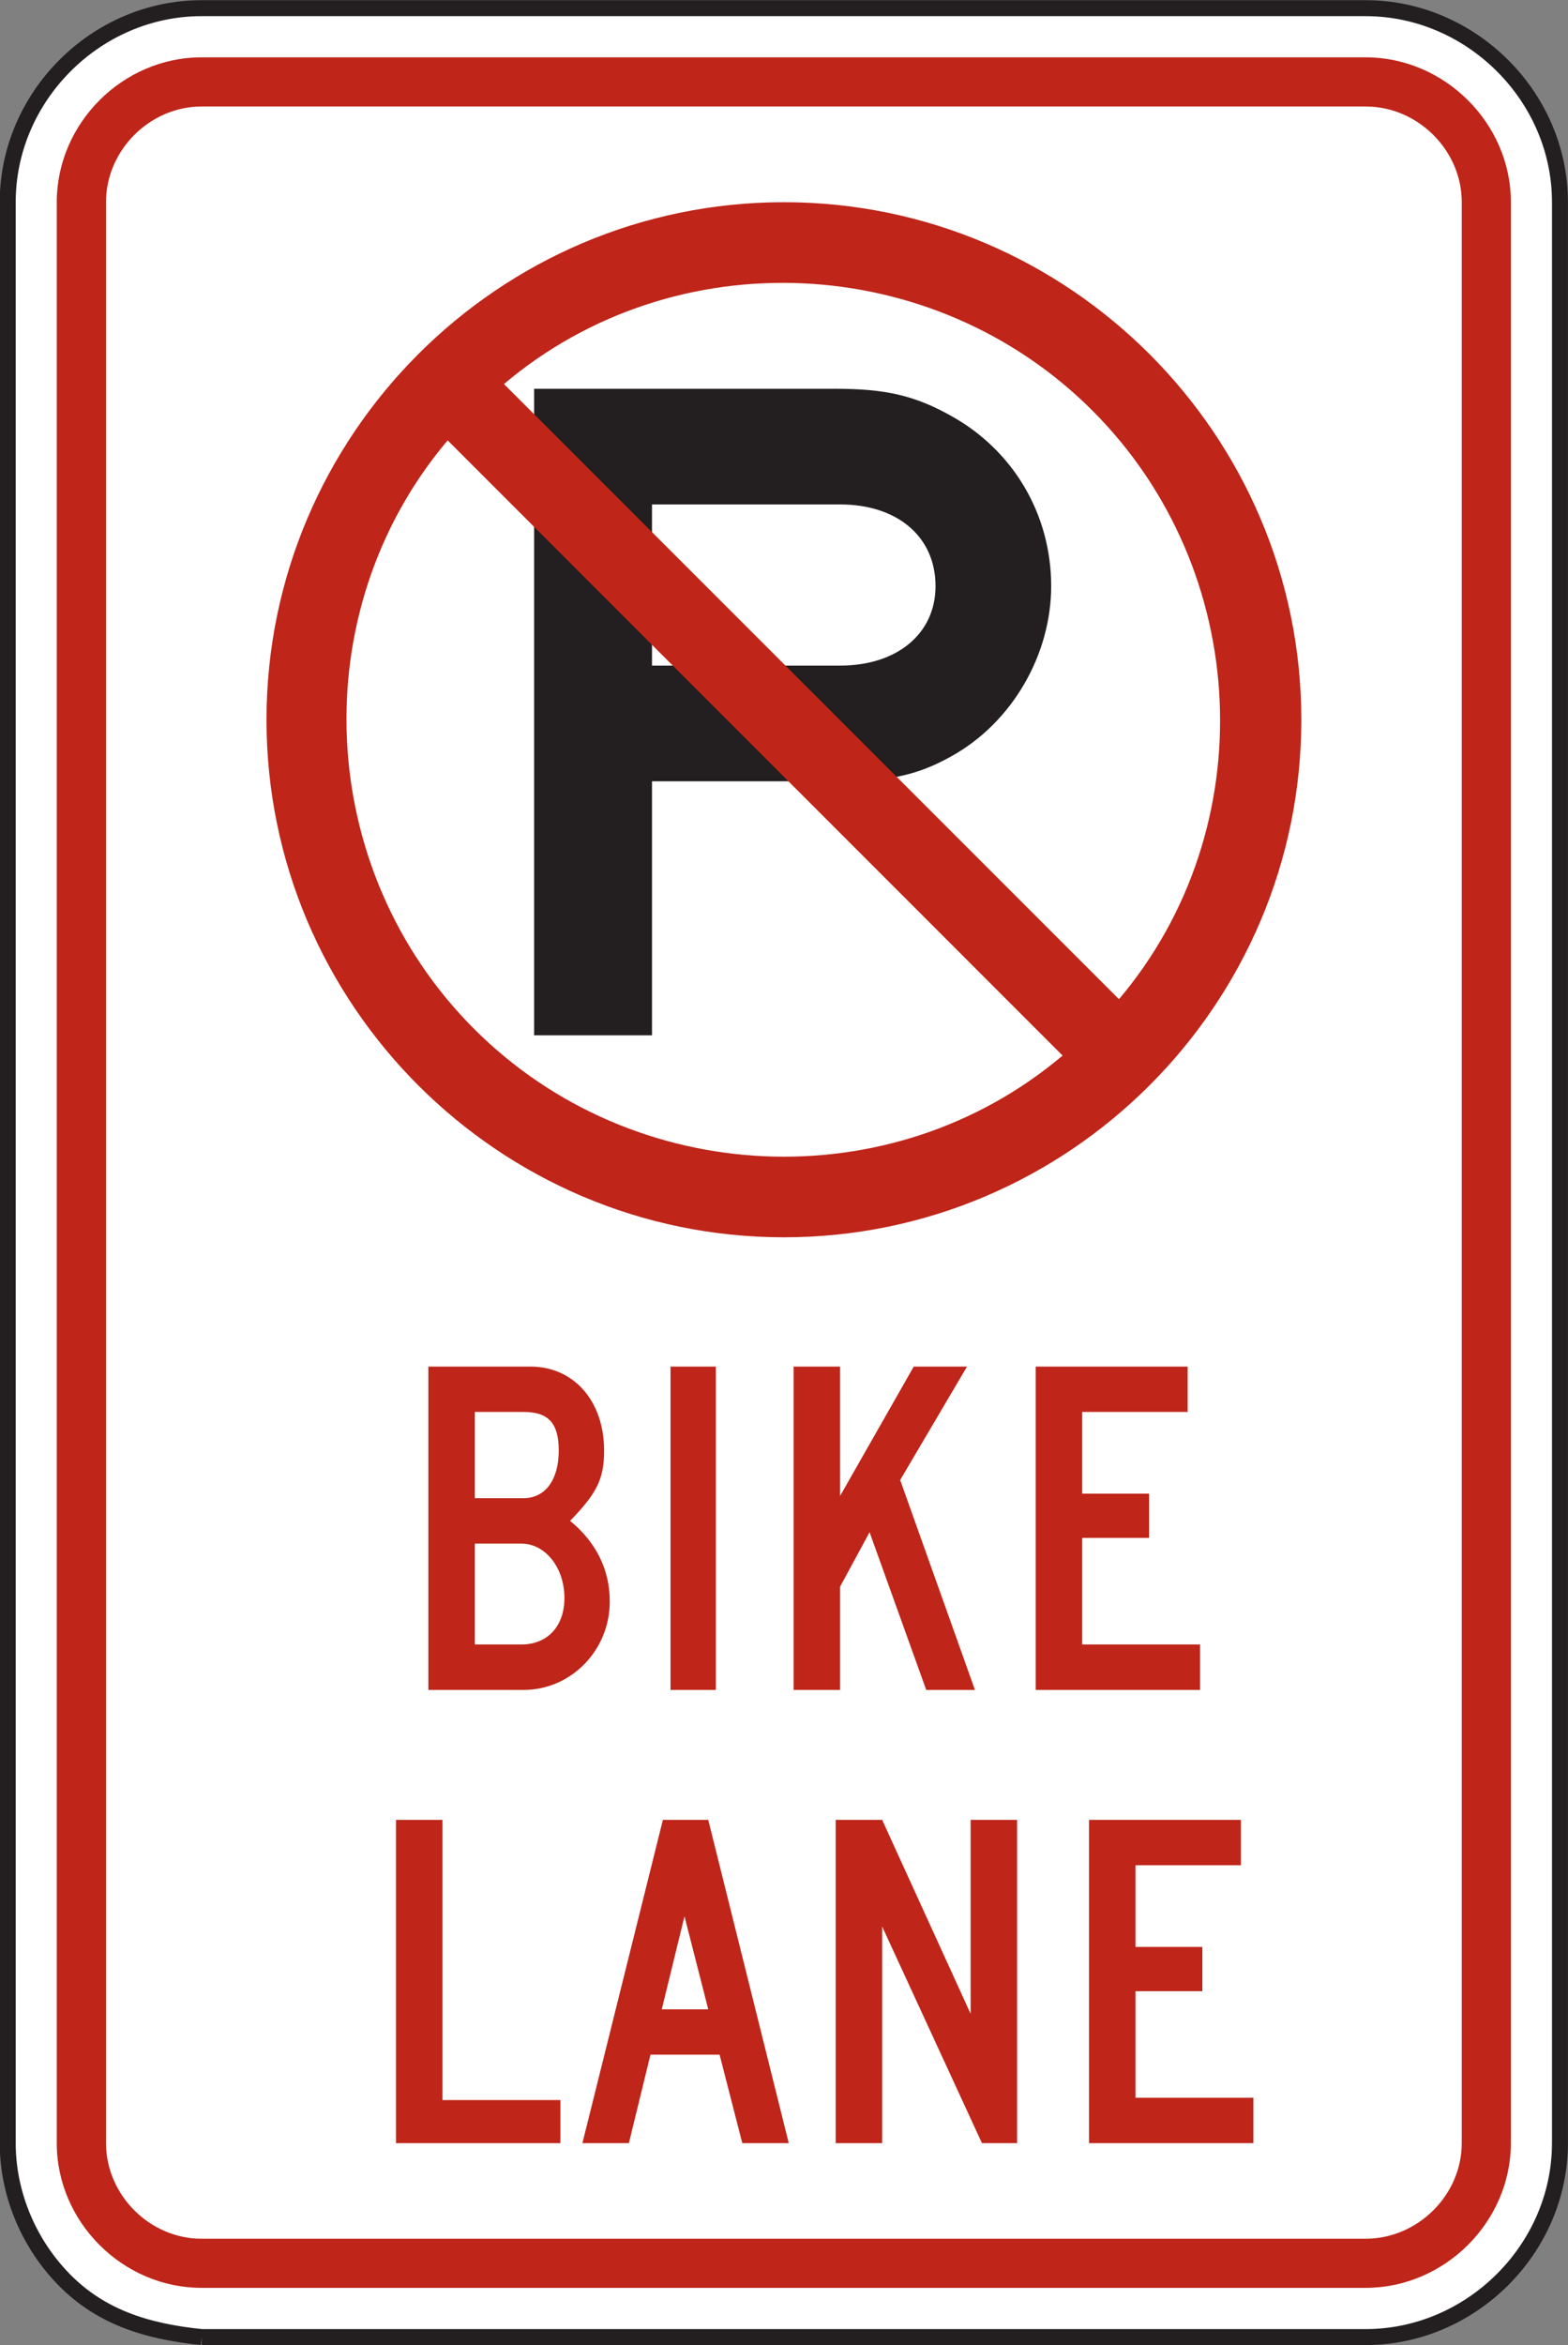 <?xml version="1.0" encoding="UTF-8" standalone="no"?>
<!-- Created with Inkscape (http://www.inkscape.org/) -->

<svg
   xmlns:dc="http://purl.org/dc/elements/1.1/"
   xmlns:cc="http://creativecommons.org/ns#"
   xmlns:rdf="http://www.w3.org/1999/02/22-rdf-syntax-ns#"
   xmlns:svg="http://www.w3.org/2000/svg"
   xmlns="http://www.w3.org/2000/svg"
   xmlns:sodipodi="http://sodipodi.sourceforge.net/DTD/sodipodi-0.dtd"
   xmlns:inkscape="http://www.inkscape.org/namespaces/inkscape"
   width="61.367"
   height="91.758"
   id="svg7068"
   version="1.1"
   inkscape:version="0.48.3.1 r9886"
   sodipodi:docname="New document 41">
  <rect width="100%" height="100%" fill="#808080" stroke="none"/>
  <defs
     id="defs7070">
    <clipPath
       clipPathUnits="userSpaceOnUse"
       id="clipPath3345">
      <path
         inkscape:connector-curvature="0"
         d="m 62.625,45 513.612,0 0,693 -513.612,0 0,-693 z"
         id="path3347" />
    </clipPath>
  </defs>
  <sodipodi:namedview
     id="base"
     pagecolor="#ffffff"
     bordercolor="#666666"
     borderopacity="1.0"
     inkscape:pageopacity="0.0"
     inkscape:pageshadow="2"
     inkscape:zoom="0.35"
     inkscape:cx="30.67812"
     inkscape:cy="45.875627"
     inkscape:document-units="px"
     inkscape:current-layer="layer1"
     showgrid="false"
     fit-margin-top="0"
     fit-margin-left="0"
     fit-margin-right="0"
     fit-margin-bottom="0"
     inkscape:window-width="451"
     inkscape:window-height="415"
     inkscape:window-x="125"
     inkscape:window-y="125"
     inkscape:window-maximized="0" />
  <g
     inkscape:label="Layer 1"
     inkscape:groupmode="layer"
     id="layer1"
     transform="translate(-344.322,-486.48)">
    <g
       transform="matrix(1.25,0,0,-1.25,-197.478,998.601)"
       id="g3341">
      <g
         id="g3343"
         clip-path="url(#clipPath3345)">
        <g
           id="g3349"
           transform="translate(439.752,336.54)">
          <path
             inkscape:connector-curvature="0"
             d="m 0,0 36.446,0 c 3.304,0 6.084,2.762 6.084,6.072 l 0,60.759 c 0,3.308 -2.78,6.07 -6.084,6.07 L 0,72.901 c -3.306,0 -6.07,-2.766 -6.07,-6.07 l 0,-60.759 c 0,-1.529 0.606,-3.023 1.641,-4.144 C -3.228,0.625 -1.716,0.176 0,0"
             style="fill:#ffffff;fill-opacity:1;fill-rule:nonzero;stroke:#231f20;stroke-width:0.5;stroke-linecap:butt;stroke-linejoin:miter;stroke-miterlimit:4;stroke-opacity:1;stroke-dasharray:none"
             id="path3351" />
        </g>
        <g
           id="g3353"
           transform="translate(435.217,342.612)">
          <path
             inkscape:connector-curvature="0"
             d="m 0,0 0,60.759 c 0.002,2.467 2.065,4.531 4.533,4.531 l 36.45,0 c 2.466,0 4.545,-2.061 4.545,-4.531 L 45.528,0 c -0.002,-2.47 -2.077,-4.531 -4.545,-4.531 l -36.45,0 C 2.065,-4.531 0,-2.47 0,0"
             style="fill:#bf2519;fill-opacity:1;fill-rule:evenodd;stroke:none"
             id="path3355" />
        </g>
        <g
           id="g3357"
           transform="translate(436.759,342.612)">
          <path
             inkscape:connector-curvature="0"
             d="m 0,0 c 0,-1.623 1.369,-2.994 2.992,-2.994 l 36.45,0 c 1.625,0.002 3.006,1.364 3.006,2.994 l 0,60.759 c 0,1.627 -1.383,2.992 -3.006,2.992 l -36.45,0 C 1.371,63.751 0,62.38 0,60.759 L 0,0"
             style="fill:#ffffff;fill-opacity:1;fill-rule:evenodd;stroke:none"
             id="path3359" />
        </g>
        <g
           id="g3361"
           transform="translate(471.014,356.798)">
          <path
             inkscape:connector-curvature="0"
             d="m 0,0 0,1.422 -3.691,0 0,3.336 2.093,0 0,1.385 -2.093,0 0,2.558 3.302,0 0,1.42 -4.757,0 L -5.146,0 0,0 z m -7.049,0 -2.341,6.57 2.093,3.551 -1.668,0 -2.306,-4.049 0,4.049 -1.455,0 0,-10.121 1.455,0 0,3.232 0.923,1.704 L -8.574,0 -7.049,0 z m -8.113,10.121 -1.418,0 0,-10.121 1.418,0 0,10.121 z m -4.74,-7.244 c 0,-0.889 -0.533,-1.455 -1.348,-1.455 l -1.457,0 0,3.158 1.457,0 c 0.744,0 1.348,-0.744 1.348,-1.703 m -0.178,4.615 c 0,-0.922 -0.426,-1.49 -1.1,-1.49 l -1.527,0 0,2.699 1.527,0 c 0.782,0 1.1,-0.357 1.1,-1.209 m 1.598,-4.723 c 0,1.032 -0.461,1.883 -1.242,2.522 0.816,0.852 1.064,1.279 1.064,2.201 0,1.563 -0.959,2.629 -2.307,2.629 l -3.195,0 0,-10.121 2.982,0 c 1.491,0 2.698,1.244 2.698,2.769"
             style="fill:#bf2519;fill-opacity:1;fill-rule:evenodd;stroke:none"
             id="path3363" />
        </g>
        <g
           id="g3365"
           transform="translate(472.683,342.61)">
          <path
             inkscape:connector-curvature="0"
             d="m 0,0 0,1.422 -3.691,0 0,3.336 2.093,0 0,1.385 -2.093,0 0,2.557 3.3,0 0,1.42 -4.755,0 L -5.146,0 0,0 z m -7.398,0 0,10.12 -1.455,0 0,-6.071 -2.77,6.071 -1.455,0 0,-10.12 1.455,0 0,6.782 3.125,-6.782 1.1,0 z m -9.67,4.19 -1.455,0 0.711,2.912 0.744,-2.912 z m 2.521,-4.19 -2.521,10.12 -1.42,0 -2.52,-10.12 1.455,0 0.676,2.77 2.164,0 0.711,-2.77 1.455,0 z m -7.15,0 0,1.35 -3.692,0 0,8.77 -1.455,0 0,-10.12 5.147,0 z"
             style="fill:#bf2519;fill-opacity:1;fill-rule:evenodd;stroke:none"
             id="path3367" />
        </g>
        <g
           id="g3369"
           transform="translate(462.731,391.349)">
          <path
             inkscape:connector-curvature="0"
             d="m 0,0 c 0,-1.492 -1.209,-2.487 -2.982,-2.487 l -5.895,0 0,5.044 5.895,0 C -1.209,2.557 0,1.56 0,0 m 3.621,0 c 0,2.271 -1.207,4.26 -3.125,5.325 -1.137,0.64 -2.059,0.853 -3.621,0.853 l -9.443,0 0,-20.239 3.691,0 0,7.953 5.752,0 c 1.562,0 2.484,0.143 3.621,0.782 1.918,1.064 3.125,3.195 3.125,5.326"
             style="fill:#231f20;fill-opacity:1;fill-rule:evenodd;stroke:none"
             id="path3371" />
        </g>
        <g
           id="g3373"
           transform="translate(457.983,403.367)">
          <path
             inkscape:connector-curvature="0"
             d="m 0,0 c 8.924,0 16.201,-7.278 16.201,-16.202 0,-8.922 -7.277,-16.199 -16.201,-16.199 -8.922,0 -16.199,7.277 -16.199,16.199 C -16.199,-7.278 -8.922,0 0,0 m 10.492,-24.948 c 4.529,5.361 4.152,13.441 -0.832,18.425 -4.982,4.984 -13.062,5.363 -18.424,0.831 l 19.256,-19.256 z m -1.766,-1.764 c -5.359,-4.529 -13.439,-4.152 -18.423,0.832 -4.985,4.983 -5.362,13.063 -0.83,18.425 L 8.726,-26.712 z"
             style="fill:#bf2519;fill-opacity:1;fill-rule:evenodd;stroke:none"
             id="path3375" />
        </g>
      </g>
    </g>
  </g>
</svg>
